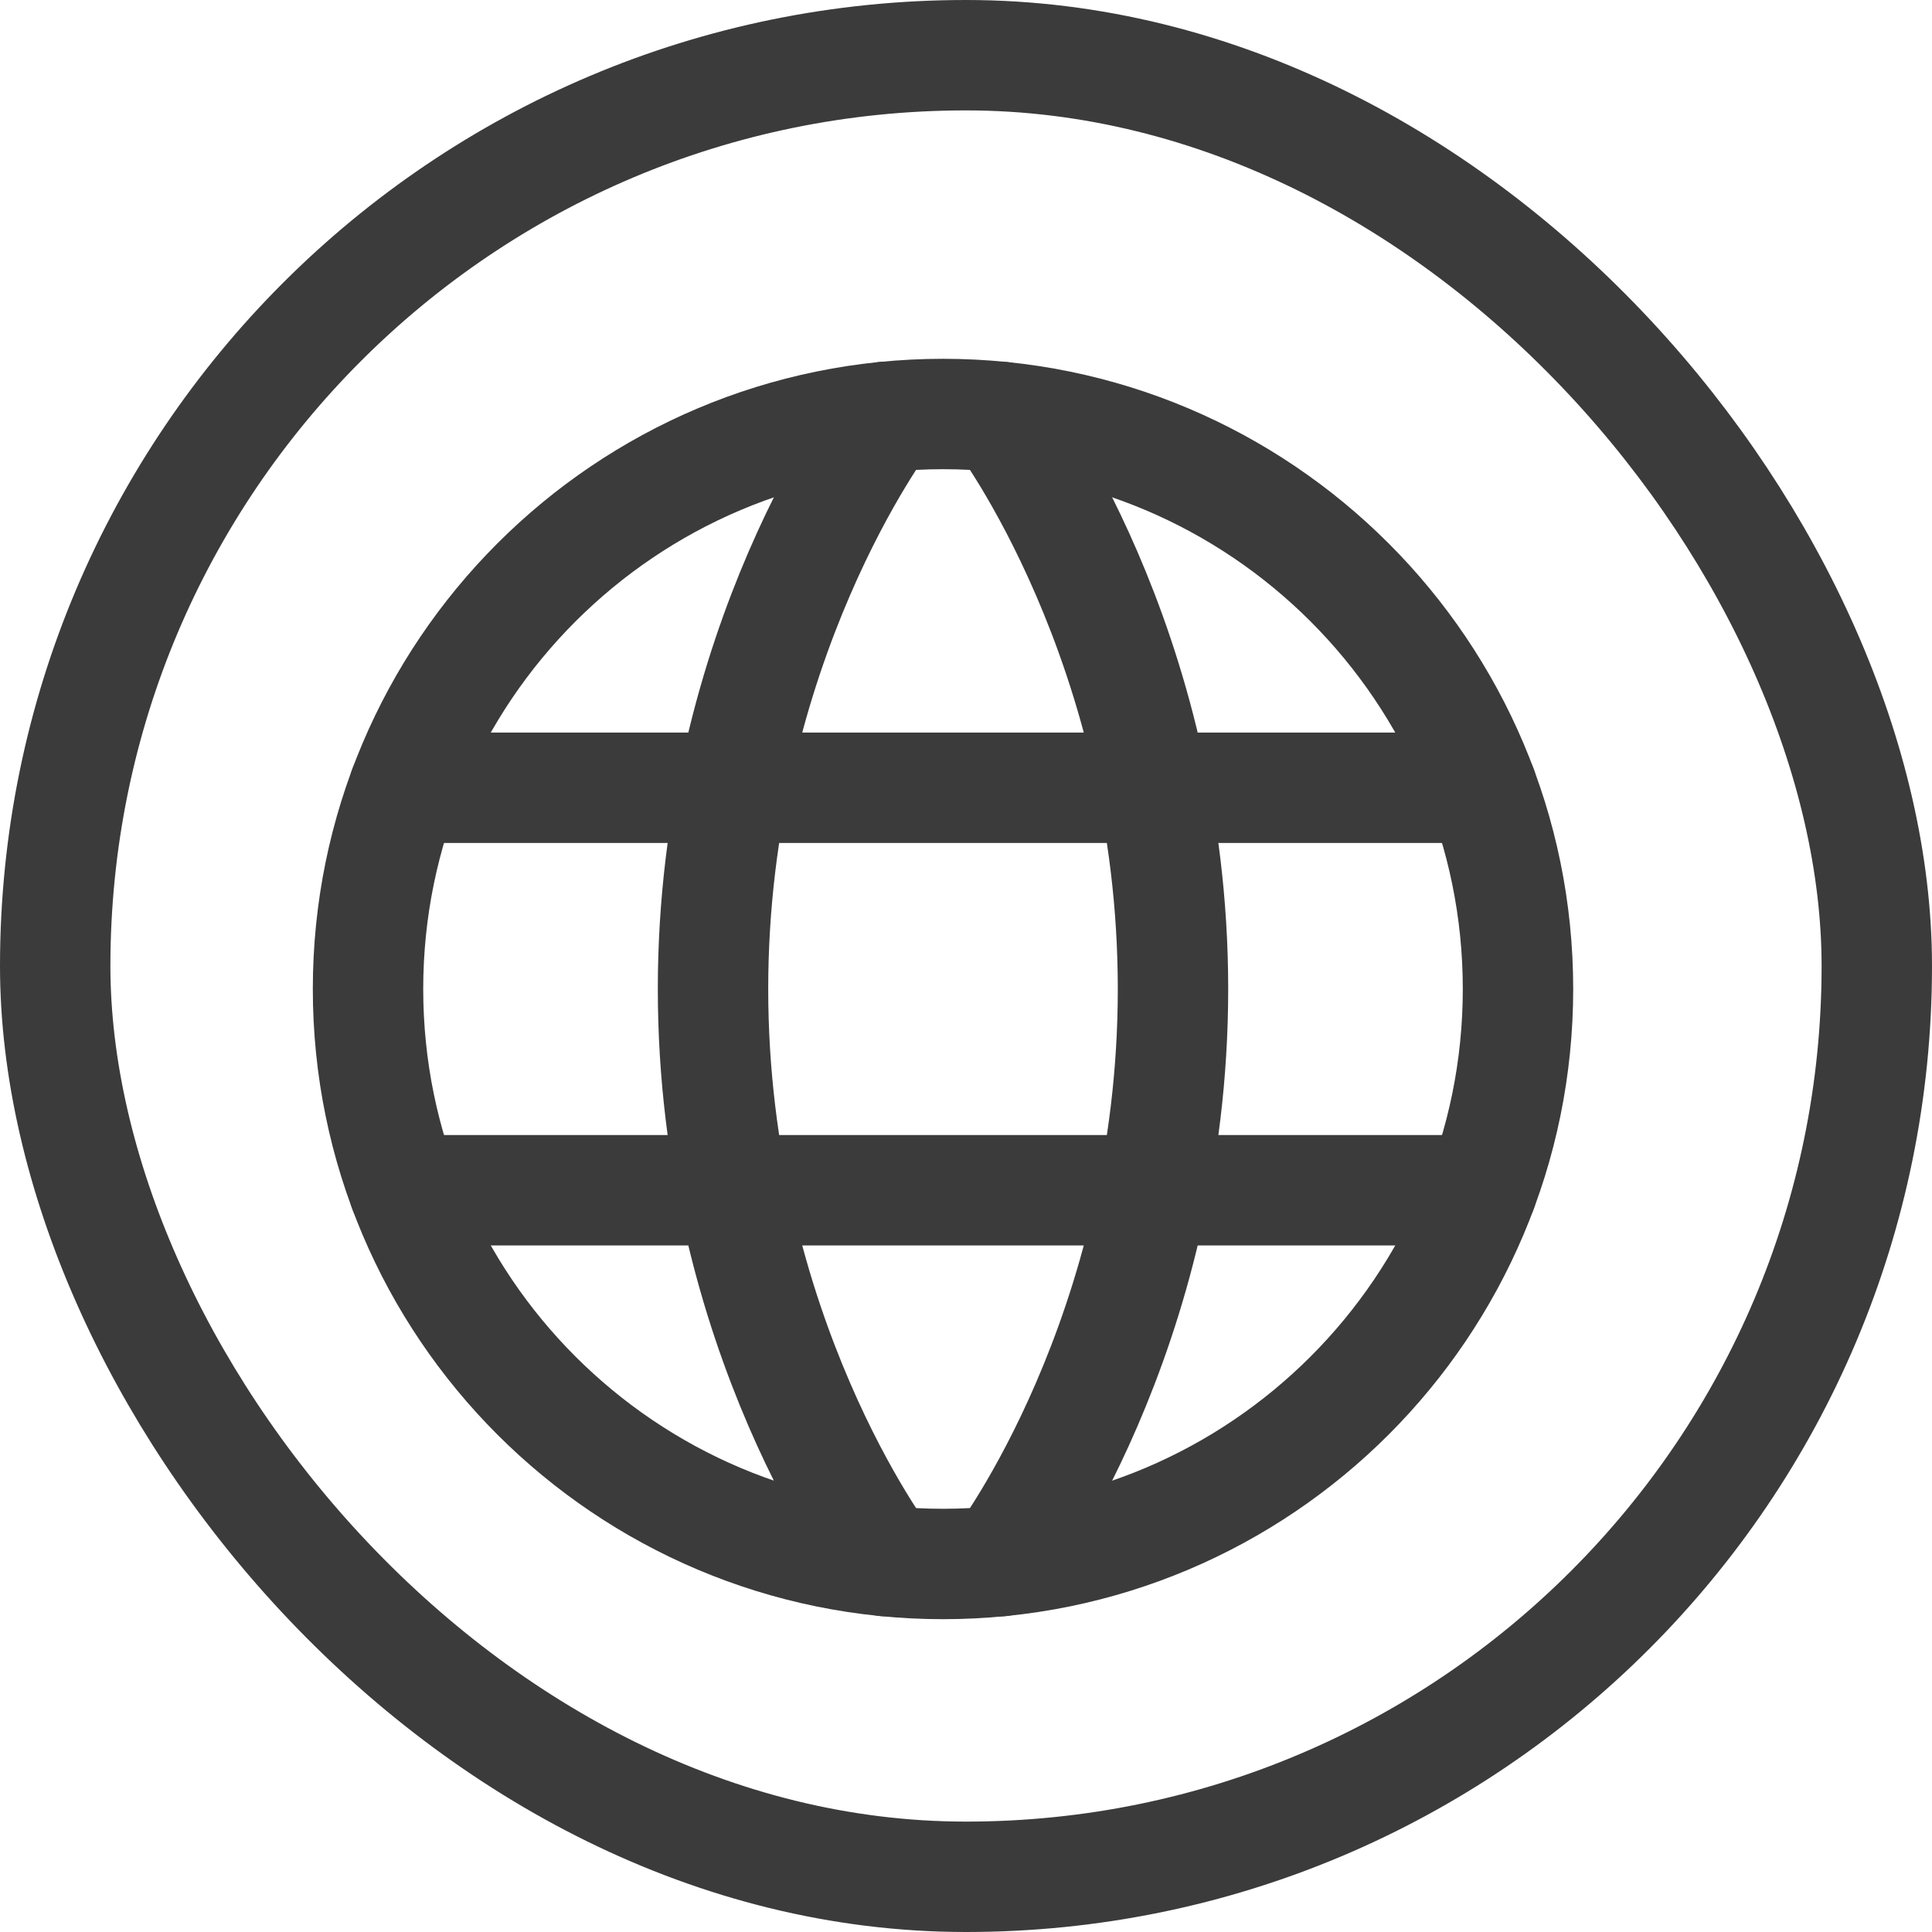 <svg width="35" height="35" viewBox="0 0 35 35" fill="none" xmlns="http://www.w3.org/2000/svg">
<rect x="1" y="1" width="33" height="33" rx="16.5" stroke="#3B3B3B" stroke-width="2"/>
<path d="M6.667 17.917C6.667 23.67 11.331 28.333 17.084 28.333C22.837 28.333 27.5 23.67 27.5 17.917C27.5 12.164 22.837 7.5 17.084 7.5C11.331 7.5 6.667 12.164 6.667 17.917Z" stroke="#3B3B3B" stroke-width="2" stroke-linecap="round" stroke-linejoin="round"/>
<path d="M18.125 7.552C18.125 7.552 21.25 11.667 21.25 17.917C21.25 24.167 18.125 28.281 18.125 28.281M16.042 28.281C16.042 28.281 12.917 24.167 12.917 17.917C12.917 11.667 16.042 7.552 16.042 7.552M7.323 21.562H26.844M7.323 14.271H26.844" stroke="#3B3B3B" stroke-width="2" stroke-linecap="round" stroke-linejoin="round"/>
</svg>
